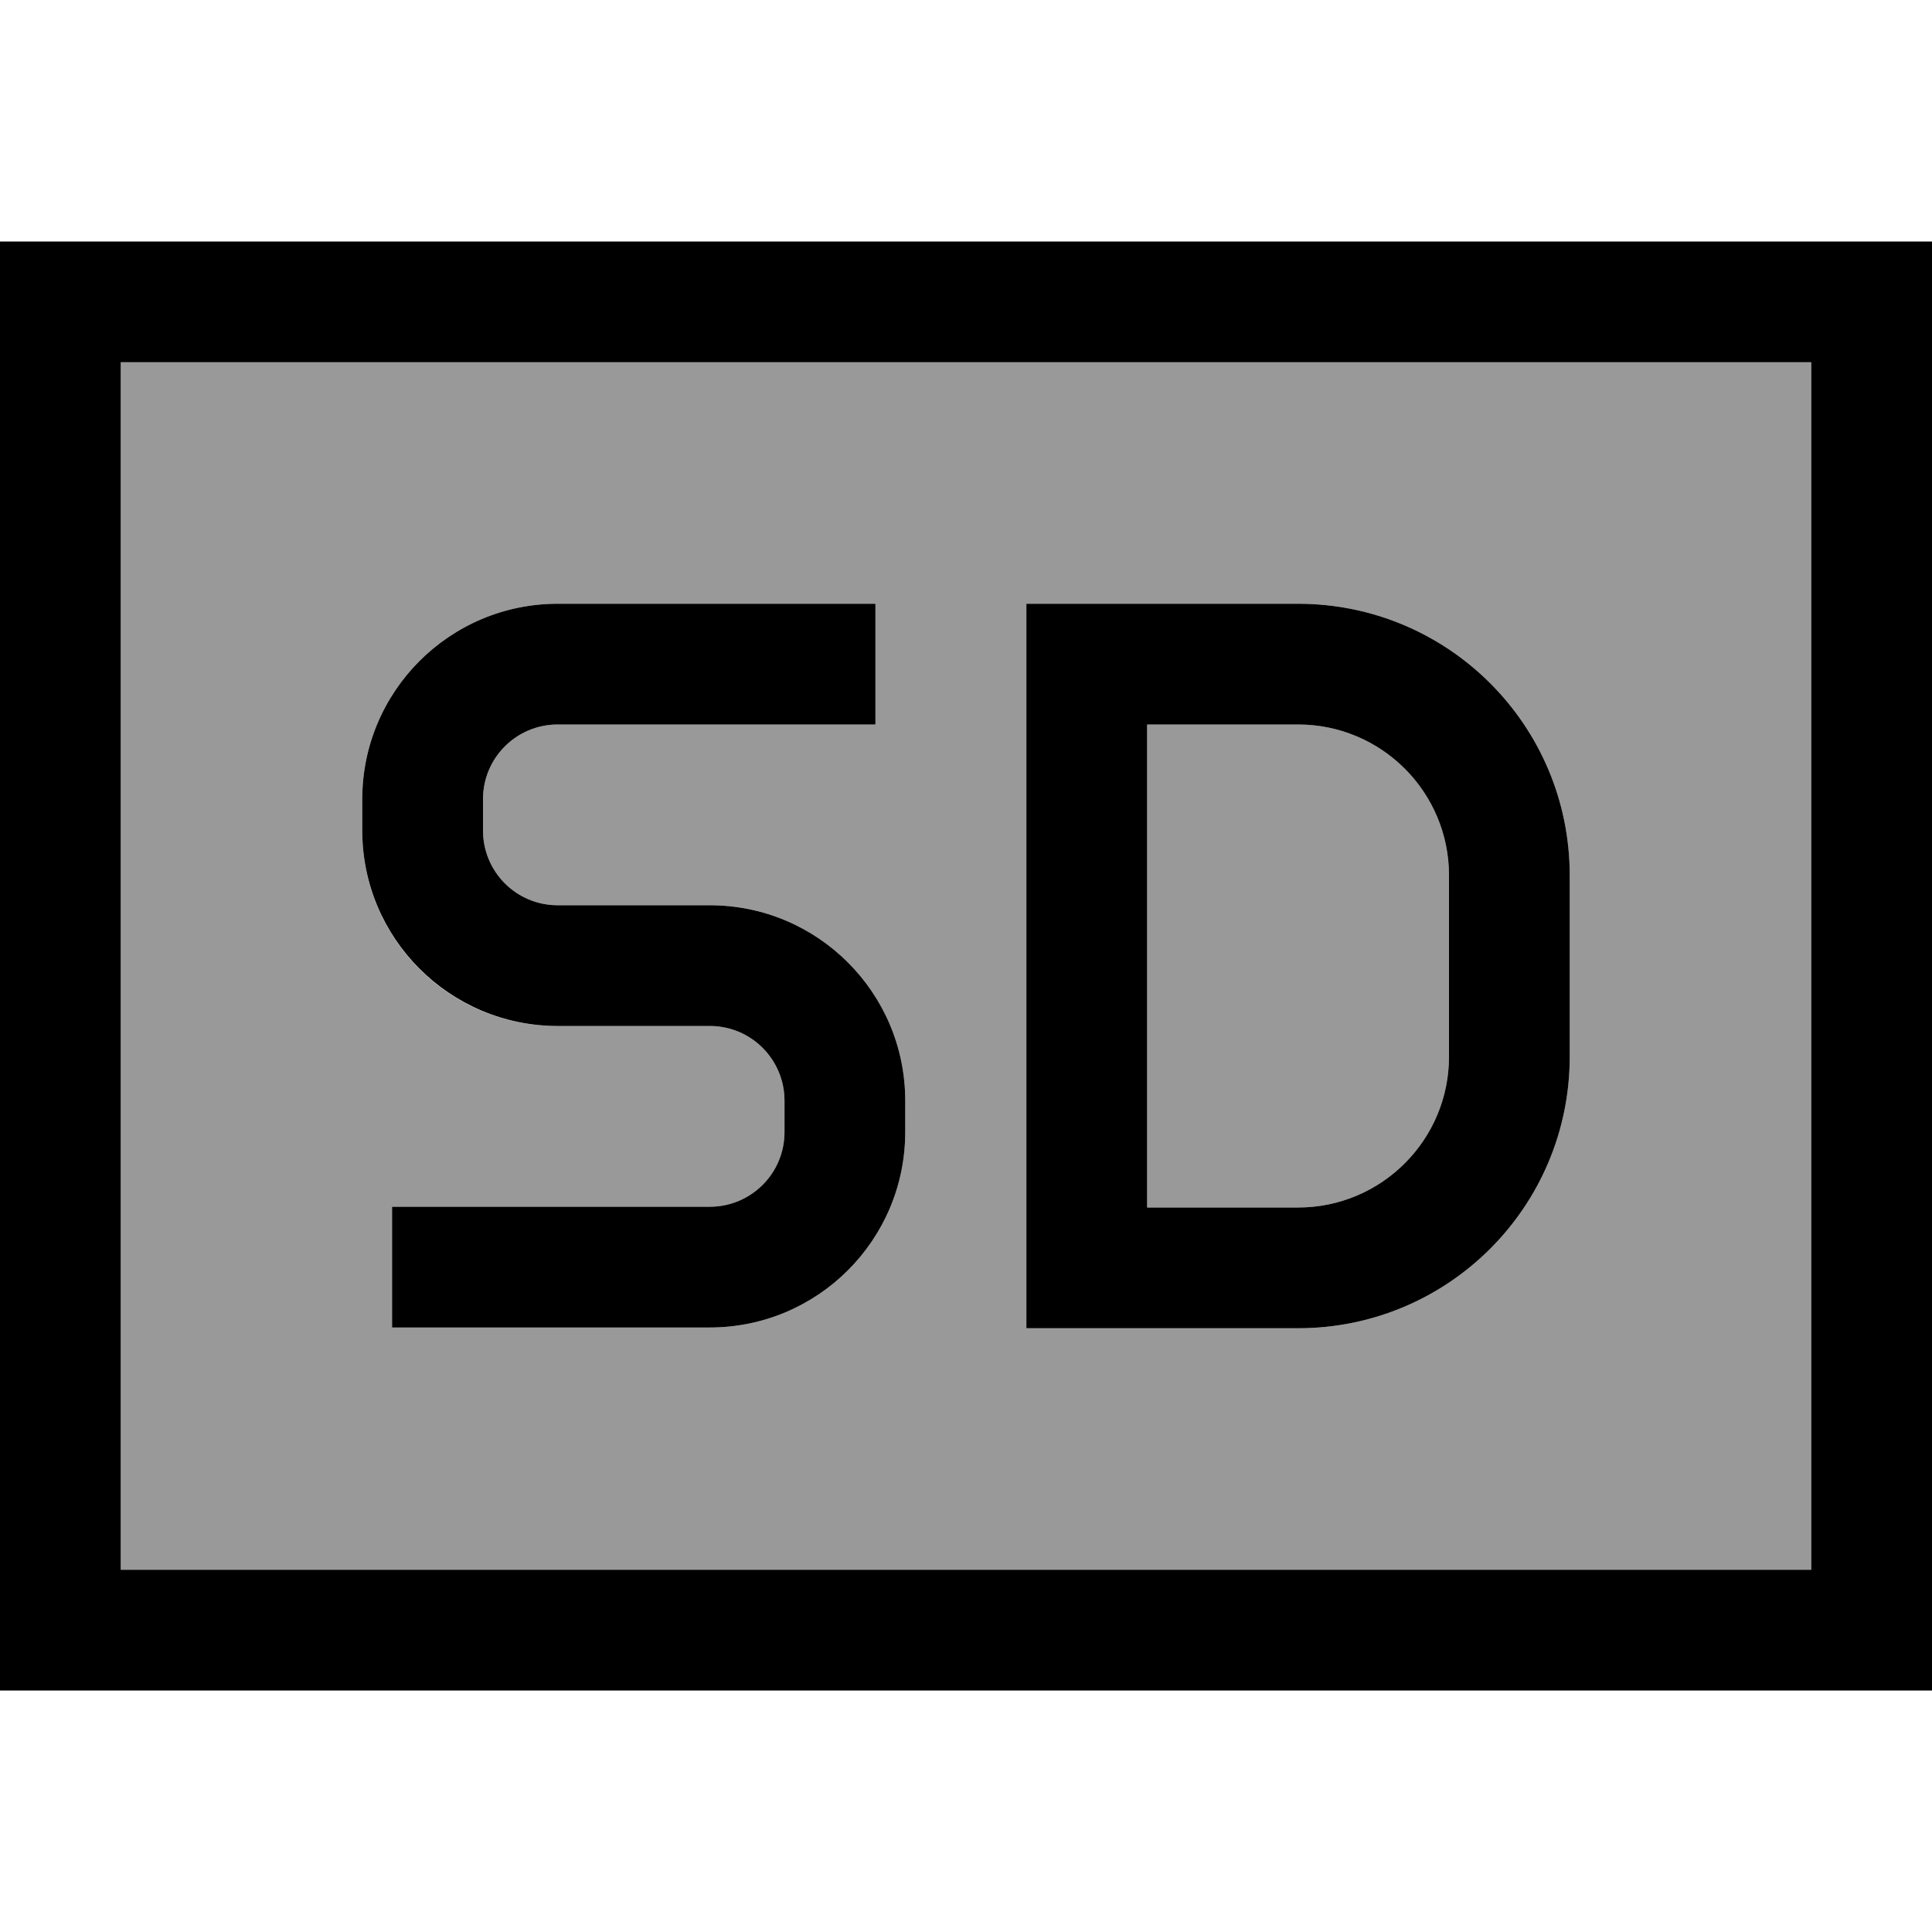 <svg xmlns="http://www.w3.org/2000/svg" viewBox="0 0 512 512"><!--! Font Awesome Pro 7.0.0 by @fontawesome - https://fontawesome.com License - https://fontawesome.com/license (Commercial License) Copyright 2025 Fonticons, Inc. --><path opacity=".4" fill="currentColor" d="M32 96l0 320 448 0 0-320-448 0zM96 211.8c0-28.6 23.2-51.8 51.8-51.8l84.2 0 0 32-84.2 0c-11 0-19.8 8.9-19.8 19.8l0 8.3c0 11 8.9 19.8 19.8 19.8l40.3 0c28.6 0 51.8 23.2 51.8 51.8l0 8.3c0 28.6-23.2 51.8-51.8 51.8l-84.2 0 0-32 84.2 0c11 0 19.8-8.9 19.8-19.8l0-8.3c0-11-8.9-19.8-19.8-19.8l-40.3 0C119.2 272 96 248.8 96 220.2l0-8.3zM272 160l72 0c39.8 0 72 32.2 72 72l0 48c0 39.8-32.2 72-72 72l-72 0 0-192zm32 32l0 128 40 0c22.1 0 40-17.9 40-40l0-48c0-22.1-17.9-40-40-40l-40 0z"/><path fill="currentColor" d="M480 96l0 320-448 0 0-320 448 0zM32 64l-32 0 0 384 512 0 0-384-480 0zM96 211.8l0 8.3c0 28.6 23.2 51.8 51.8 51.8l40.3 0c11 0 19.8 8.9 19.8 19.8l0 8.3c0 11-8.9 19.8-19.8 19.8l-84.2 0 0 32 84.2 0c28.6 0 51.8-23.2 51.8-51.8l0-8.3c0-28.6-23.2-51.8-51.8-51.8l-40.3 0c-11 0-19.8-8.9-19.8-19.8l0-8.3c0-11 8.9-19.8 19.8-19.8l84.2 0 0-32-84.2 0C119.2 160 96 183.2 96 211.8zM288 160l-16 0 0 192 72 0c39.8 0 72-32.2 72-72l0-48c0-39.8-32.2-72-72-72l-56 0zm16 160l0-128 40 0c22.1 0 40 17.9 40 40l0 48c0 22.1-17.9 40-40 40l-40 0z"/></svg>